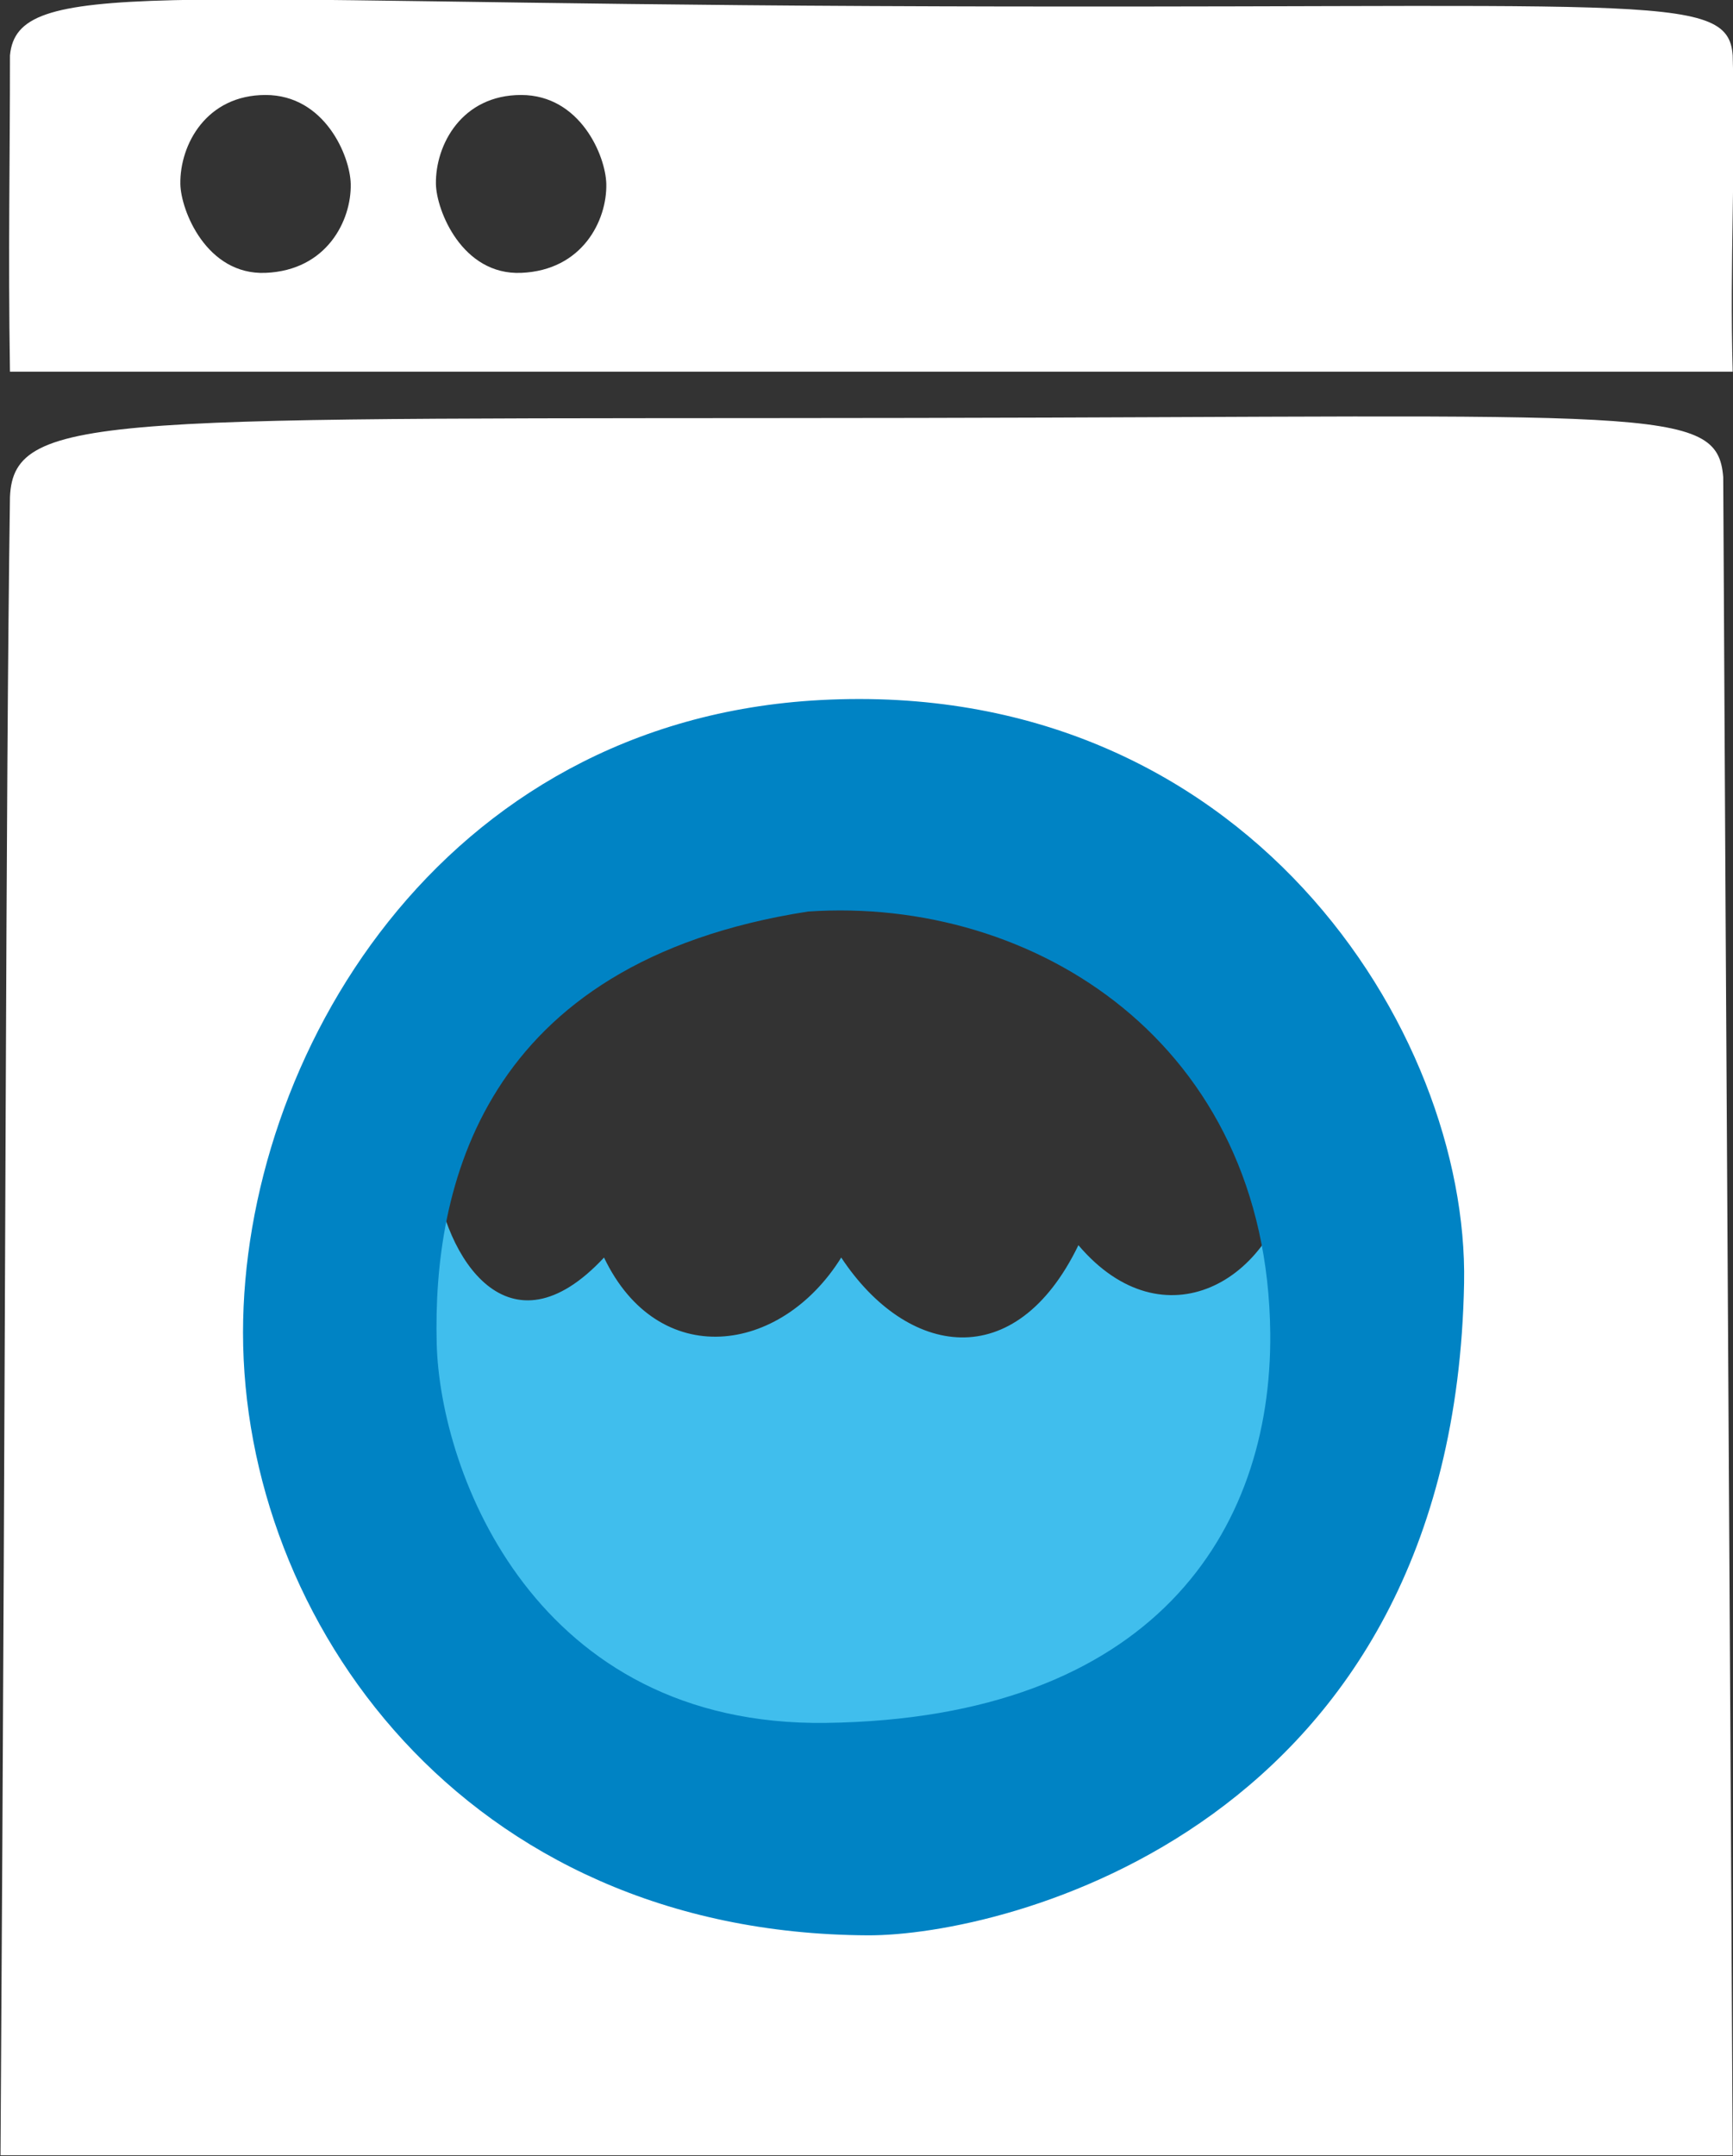 <svg xmlns="http://www.w3.org/2000/svg" width="707" height="879" viewBox="0 0 707 879">
  <rect x="0" y="0" width="707" height="879" fill="#333333" stroke="none"/>
  <defs>
    <style>
      .cls-1 {
        fill: #fff;
      }

      .cls-1, .cls-2, .cls-3 {
        fill-rule: evenodd;
      }

      .cls-2 {
        fill: #40beed;
      }

      .cls-3 {
        fill: #0083c4;
      }
    </style>
  </defs>
  <path id="Color_Fill_2" data-name="Color Fill 2" class="cls-1" d="M706.878,151.527H4.068c-0.782-48.951.021-86.369,0-128.918C7.027-9.212,61.62,1.054,355.473,2.465c315.606,1.515,349.52-6.614,351.405,20.143C708.165,68.263,705.591,105.873,706.878,151.527Zm-332.1,18.853c299.925-.5,325.9-5.419,328.235,24.172,1.288,252.44,2.575,431.668,3.862,684.108H0.206C2.532,517.077,2.227,331,4.068,202.61,5.554,167.467,45.307,170.93,374.781,170.38ZM108.331,38.723c24.092,0,34.5,24.789,34.754,36.258,0.327,14.824-9.693,35.247-34.754,36.258-24.075.971-34.593-25.5-34.755-36.258C73.334,58.914,84.238,38.723,108.331,38.723Zm104.263,0c24.093,0,34.5,24.789,34.754,36.258,0.327,14.824-9.693,35.247-34.754,36.258-24.075.971-34.592-25.5-34.755-36.258C177.6,58.914,188.5,38.723,212.594,38.723Zm142.879,264.6c188.7,0.124,217.938,195.566,218.3,207.033C576,581.365,551.4,768.837,347.75,770.656c-191.58,1.712-222.36-205.194-221.038-246.674C127.224,507.921,151.594,303.194,355.473,303.327Z"/>
  <path id="Color_Fill_4" data-name="Color Fill 4" class="cls-2" d="M343.187,512.667c26.825,40.5,71.07,48.006,96.765-5.035,34.717,40.833,79.889,14.827,87.55-30.209,5.5,11.626,8.7,36.943,9.659,48.85,6.086,75.44-37.477,235.921-198.6,234.53C170.14,759.348,147.131,585.918,149.9,541.779c3.368-53.66,24.152-44.921,27.4-64.356,4.043,35.561,30.339,76.832,69.118,35.244C268.544,558.9,318.486,552.369,343.187,512.667Z"/>
  <path id="Color_Fill_3" data-name="Color Fill 3" class="cls-3" d="M354.013,788.98C188.946,788.171,99.147,660.318,99.147,543.23c0-111.454,79.8-249.516,235.558-257.837,173.261-9.256,264.517,134.829,262.588,237.693C593.123,745.475,409.1,789.25,354.013,788.98Zm164.2-245.372c0.736,80.7-47.92,157.014-181.3,158.772-118.258,1.558-157.428-101.611-158.757-154.746C176.591,485,195.834,392.371,329.661,371.606,421.879,365.34,517.135,425.216,518.214,543.608Z"/>
</svg>
